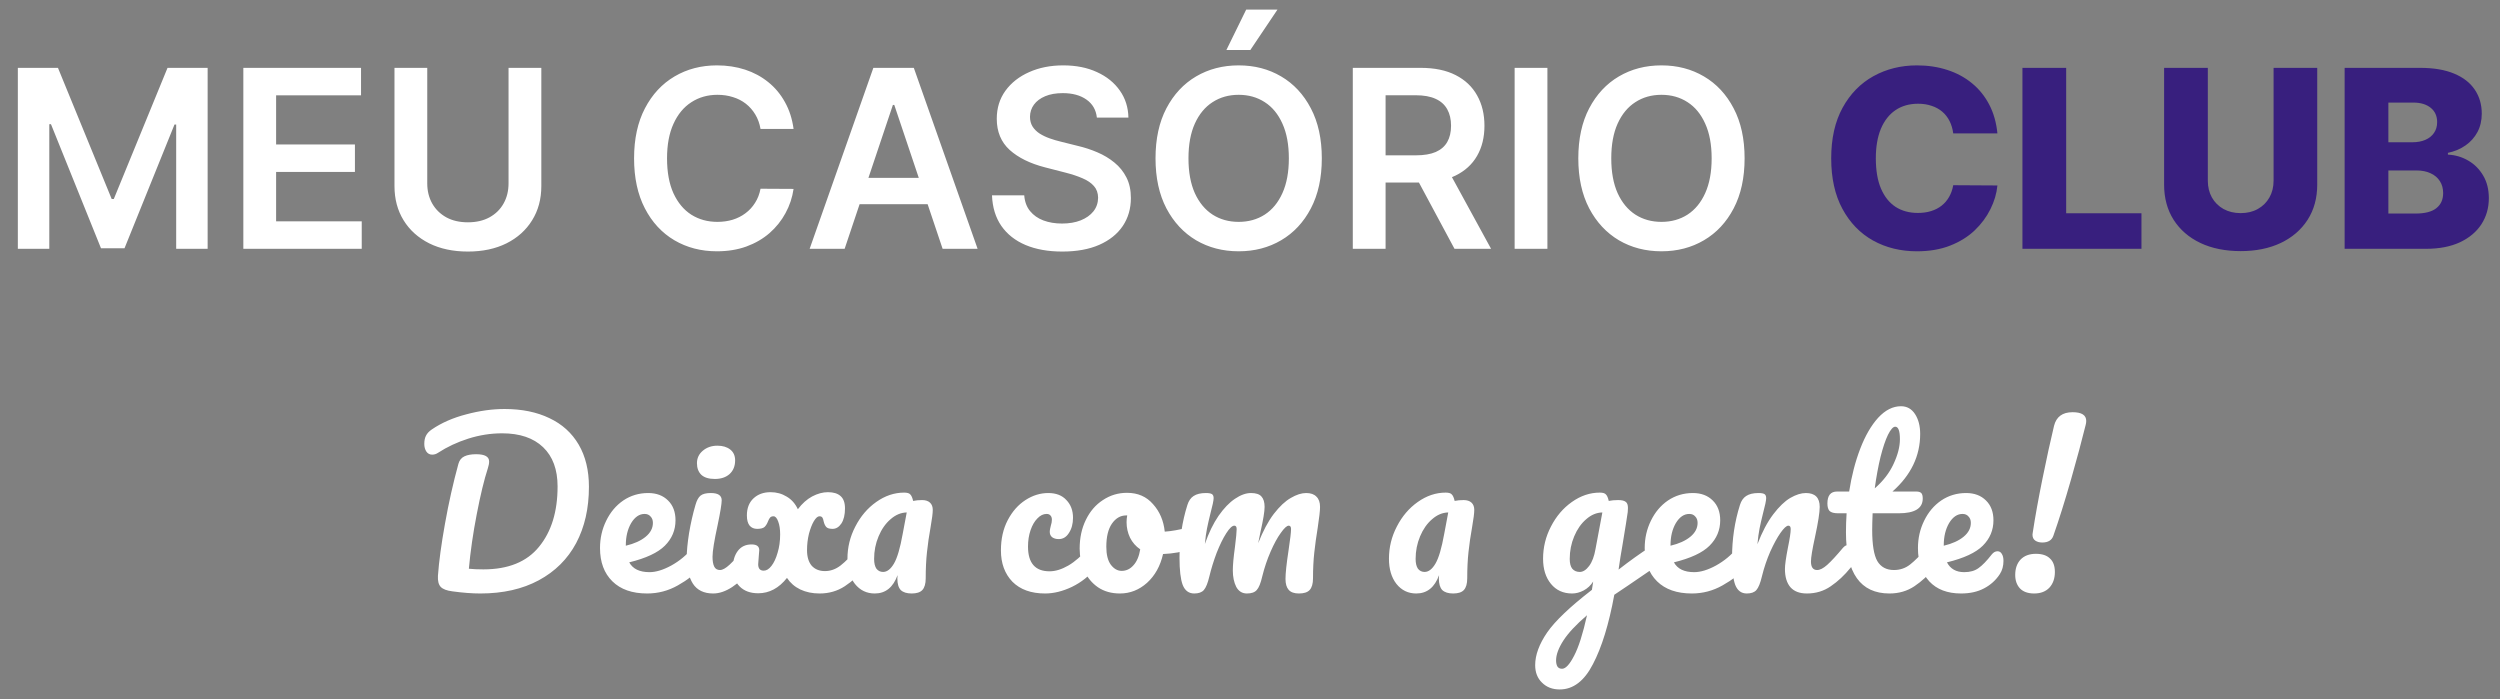 <svg width="211" height="59" viewBox="0 0 211 59" fill="none" xmlns="http://www.w3.org/2000/svg">
<rect x="0" y="0" width="211" height="59" fill="#808080" stroke="none"/>
<path d="M1.506 5.727H4.892L9.426 16.794H9.605L14.139 5.727H17.525V21H14.87V10.508H14.728L10.508 20.955H8.524L4.303 10.485H4.161V21H1.506V5.727ZM20.538 21V5.727H30.471V8.047H23.304V12.193H29.956V14.512H23.304V18.681H30.53V21H20.538ZM42.921 5.727H45.688V15.705C45.688 16.799 45.429 17.761 44.912 18.591C44.4 19.422 43.679 20.07 42.749 20.538C41.82 21 40.733 21.231 39.491 21.231C38.243 21.231 37.154 21 36.224 20.538C35.295 20.07 34.574 19.422 34.062 18.591C33.55 17.761 33.294 16.799 33.294 15.705V5.727H36.06V15.474C36.06 16.11 36.199 16.677 36.478 17.174C36.761 17.672 37.159 18.062 37.671 18.345C38.183 18.624 38.79 18.763 39.491 18.763C40.192 18.763 40.798 18.624 41.31 18.345C41.827 18.062 42.225 17.672 42.503 17.174C42.782 16.677 42.921 16.11 42.921 15.474V5.727ZM66.977 10.88H64.188C64.108 10.423 63.961 10.018 63.748 9.665C63.534 9.307 63.268 9.004 62.95 8.755C62.632 8.506 62.269 8.32 61.861 8.196C61.458 8.066 61.023 8.002 60.556 8.002C59.726 8.002 58.99 8.211 58.349 8.628C57.707 9.041 57.205 9.647 56.842 10.448C56.479 11.243 56.298 12.215 56.298 13.364C56.298 14.532 56.479 15.516 56.842 16.317C57.21 17.112 57.712 17.714 58.349 18.121C58.99 18.524 59.723 18.726 60.548 18.726C61.006 18.726 61.433 18.666 61.831 18.547C62.234 18.422 62.594 18.241 62.912 18.002C63.236 17.764 63.507 17.47 63.725 17.122C63.949 16.774 64.103 16.376 64.188 15.929L66.977 15.944C66.872 16.67 66.646 17.351 66.298 17.987C65.955 18.624 65.505 19.185 64.948 19.673C64.391 20.155 63.74 20.533 62.994 20.806C62.249 21.075 61.421 21.209 60.511 21.209C59.169 21.209 57.971 20.898 56.917 20.277C55.863 19.655 55.032 18.758 54.426 17.584C53.819 16.411 53.516 15.004 53.516 13.364C53.516 11.718 53.822 10.311 54.433 9.143C55.045 7.969 55.878 7.072 56.932 6.451C57.986 5.829 59.179 5.518 60.511 5.518C61.361 5.518 62.152 5.638 62.883 5.876C63.613 6.115 64.265 6.466 64.836 6.928C65.408 7.385 65.878 7.947 66.246 8.613C66.619 9.274 66.862 10.03 66.977 10.88ZM71.287 21H68.334L73.711 5.727H77.126L82.51 21H79.557L75.478 8.859H75.359L71.287 21ZM71.384 15.012H79.438V17.234H71.384V15.012ZM92.576 9.926C92.506 9.274 92.213 8.767 91.696 8.404C91.184 8.042 90.518 7.86 89.697 7.86C89.121 7.86 88.626 7.947 88.213 8.121C87.801 8.295 87.485 8.531 87.266 8.83C87.048 9.128 86.936 9.468 86.931 9.851C86.931 10.169 87.003 10.445 87.147 10.679C87.296 10.913 87.498 11.111 87.751 11.276C88.005 11.435 88.285 11.569 88.594 11.678C88.902 11.788 89.213 11.88 89.526 11.954L90.958 12.312C91.534 12.446 92.089 12.628 92.621 12.857C93.158 13.085 93.637 13.374 94.06 13.722C94.488 14.07 94.826 14.49 95.074 14.982C95.323 15.474 95.447 16.051 95.447 16.712C95.447 17.607 95.218 18.395 94.761 19.076C94.304 19.752 93.642 20.282 92.777 20.664C91.917 21.042 90.876 21.231 89.653 21.231C88.465 21.231 87.433 21.047 86.558 20.679C85.688 20.311 85.007 19.774 84.515 19.069C84.027 18.363 83.764 17.503 83.724 16.488H86.446C86.486 17.02 86.65 17.463 86.938 17.816C87.227 18.169 87.602 18.432 88.064 18.606C88.532 18.78 89.054 18.867 89.63 18.867C90.232 18.867 90.759 18.778 91.211 18.599C91.669 18.415 92.027 18.161 92.285 17.838C92.544 17.51 92.675 17.127 92.68 16.69C92.675 16.292 92.559 15.964 92.33 15.705C92.101 15.442 91.781 15.223 91.368 15.049C90.96 14.87 90.483 14.711 89.936 14.572L88.198 14.124C86.941 13.801 85.946 13.311 85.216 12.655C84.49 11.994 84.127 11.117 84.127 10.023C84.127 9.123 84.37 8.335 84.858 7.659C85.35 6.983 86.019 6.458 86.864 6.085C87.709 5.707 88.666 5.518 89.735 5.518C90.819 5.518 91.768 5.707 92.584 6.085C93.404 6.458 94.048 6.978 94.515 7.644C94.982 8.305 95.223 9.066 95.238 9.926H92.576ZM111.561 13.364C111.561 15.009 111.252 16.419 110.636 17.592C110.024 18.76 109.189 19.655 108.13 20.277C107.076 20.898 105.881 21.209 104.543 21.209C103.206 21.209 102.008 20.898 100.949 20.277C99.895 19.65 99.06 18.753 98.443 17.584C97.832 16.411 97.526 15.004 97.526 13.364C97.526 11.718 97.832 10.311 98.443 9.143C99.06 7.969 99.895 7.072 100.949 6.451C102.008 5.829 103.206 5.518 104.543 5.518C105.881 5.518 107.076 5.829 108.13 6.451C109.189 7.072 110.024 7.969 110.636 9.143C111.252 10.311 111.561 11.718 111.561 13.364ZM108.779 13.364C108.779 12.205 108.598 11.228 108.235 10.433C107.877 9.632 107.38 9.028 106.743 8.621C106.107 8.208 105.373 8.002 104.543 8.002C103.713 8.002 102.98 8.208 102.343 8.621C101.707 9.028 101.207 9.632 100.844 10.433C100.486 11.228 100.307 12.205 100.307 13.364C100.307 14.522 100.486 15.501 100.844 16.302C101.207 17.097 101.707 17.701 102.343 18.114C102.98 18.522 103.713 18.726 104.543 18.726C105.373 18.726 106.107 18.522 106.743 18.114C107.38 17.701 107.877 17.097 108.235 16.302C108.598 15.501 108.779 14.522 108.779 13.364ZM103.507 4.221L105.177 0.813H107.817L105.528 4.221H103.507ZM114.176 21V5.727H119.904C121.077 5.727 122.061 5.931 122.857 6.339C123.657 6.746 124.261 7.318 124.669 8.054C125.081 8.785 125.288 9.637 125.288 10.612C125.288 11.591 125.079 12.441 124.661 13.162C124.249 13.878 123.64 14.432 122.834 14.825C122.029 15.213 121.04 15.407 119.866 15.407H115.787V13.11H119.493C120.18 13.11 120.741 13.016 121.179 12.827C121.616 12.633 121.939 12.352 122.148 11.984C122.362 11.611 122.469 11.154 122.469 10.612C122.469 10.07 122.362 9.608 122.148 9.225C121.934 8.837 121.609 8.544 121.171 8.345C120.734 8.141 120.17 8.039 119.479 8.039H116.943V21H114.176ZM122.066 14.079L125.847 21H122.76L119.046 14.079H122.066ZM130.601 5.727V21H127.835V5.727H130.601ZM147.244 13.364C147.244 15.009 146.936 16.419 146.32 17.592C145.708 18.76 144.873 19.655 143.814 20.277C142.76 20.898 141.564 21.209 140.227 21.209C138.889 21.209 137.691 20.898 136.632 20.277C135.578 19.65 134.743 18.753 134.127 17.584C133.515 16.411 133.209 15.004 133.209 13.364C133.209 11.718 133.515 10.311 134.127 9.143C134.743 7.969 135.578 7.072 136.632 6.451C137.691 5.829 138.889 5.518 140.227 5.518C141.564 5.518 142.76 5.829 143.814 6.451C144.873 7.072 145.708 7.969 146.32 9.143C146.936 10.311 147.244 11.718 147.244 13.364ZM144.463 13.364C144.463 12.205 144.281 11.228 143.918 10.433C143.56 9.632 143.063 9.028 142.427 8.621C141.79 8.208 141.057 8.002 140.227 8.002C139.397 8.002 138.663 8.208 138.027 8.621C137.391 9.028 136.891 9.632 136.528 10.433C136.17 11.228 135.991 12.205 135.991 13.364C135.991 14.522 136.17 15.501 136.528 16.302C136.891 17.097 137.391 17.701 138.027 18.114C138.663 18.522 139.397 18.726 140.227 18.726C141.057 18.726 141.79 18.522 142.427 18.114C143.063 17.701 143.56 17.097 143.918 16.302C144.281 15.501 144.463 14.522 144.463 13.364Z" fill="white"/>
<path d="M168.582 11.261H164.853C164.803 10.878 164.701 10.532 164.547 10.224C164.393 9.916 164.189 9.652 163.936 9.434C163.682 9.215 163.381 9.048 163.033 8.934C162.69 8.815 162.31 8.755 161.892 8.755C161.152 8.755 160.513 8.936 159.976 9.299C159.444 9.662 159.034 10.187 158.745 10.873C158.462 11.559 158.32 12.389 158.32 13.364C158.32 14.378 158.464 15.228 158.753 15.914C159.046 16.595 159.456 17.11 159.983 17.458C160.515 17.801 161.144 17.972 161.87 17.972C162.278 17.972 162.648 17.92 162.981 17.816C163.319 17.711 163.615 17.56 163.869 17.361C164.127 17.157 164.338 16.911 164.502 16.622C164.672 16.329 164.788 15.999 164.853 15.631L168.582 15.653C168.517 16.329 168.321 16.995 167.993 17.652C167.669 18.308 167.224 18.907 166.658 19.449C166.091 19.986 165.4 20.413 164.585 20.732C163.774 21.05 162.844 21.209 161.795 21.209C160.413 21.209 159.175 20.905 158.082 20.299C156.993 19.688 156.133 18.798 155.501 17.629C154.87 16.461 154.554 15.039 154.554 13.364C154.554 11.683 154.875 10.259 155.516 9.091C156.158 7.922 157.025 7.035 158.119 6.428C159.213 5.822 160.438 5.518 161.795 5.518C162.72 5.518 163.575 5.648 164.361 5.906C165.146 6.16 165.837 6.533 166.434 7.025C167.031 7.512 167.515 8.111 167.888 8.822C168.261 9.533 168.492 10.346 168.582 11.261ZM170.694 21V5.727H174.385V18.002H180.739V21H170.694ZM191.89 5.727H195.574V15.579C195.574 16.717 195.303 17.709 194.761 18.554C194.219 19.394 193.463 20.046 192.494 20.508C191.524 20.965 190.398 21.194 189.116 21.194C187.818 21.194 186.684 20.965 185.715 20.508C184.746 20.046 183.992 19.394 183.455 18.554C182.919 17.709 182.65 16.717 182.65 15.579V5.727H186.341V15.258C186.341 15.785 186.456 16.255 186.684 16.667C186.918 17.08 187.244 17.403 187.661 17.637C188.079 17.87 188.564 17.987 189.116 17.987C189.667 17.987 190.15 17.87 190.562 17.637C190.98 17.403 191.306 17.08 191.539 16.667C191.773 16.255 191.89 15.785 191.89 15.258V5.727ZM197.887 21V5.727H204.256C205.399 5.727 206.356 5.889 207.127 6.212C207.903 6.535 208.484 6.988 208.872 7.569C209.265 8.151 209.461 8.825 209.461 9.59C209.461 10.172 209.339 10.691 209.096 11.149C208.852 11.601 208.517 11.977 208.089 12.275C207.661 12.573 207.167 12.782 206.605 12.901V13.05C207.222 13.08 207.791 13.247 208.313 13.55C208.84 13.853 209.262 14.276 209.581 14.818C209.899 15.355 210.058 15.991 210.058 16.727C210.058 17.547 209.849 18.28 209.431 18.927C209.014 19.568 208.41 20.075 207.619 20.448C206.829 20.816 205.869 21 204.741 21H197.887ZM201.579 18.024H203.861C204.661 18.024 205.25 17.873 205.628 17.57C206.011 17.266 206.202 16.844 206.202 16.302C206.202 15.909 206.11 15.571 205.926 15.288C205.742 14.999 205.481 14.778 205.143 14.624C204.805 14.465 204.4 14.385 203.928 14.385H201.579V18.024ZM201.579 12.006H203.622C204.025 12.006 204.383 11.939 204.696 11.805C205.009 11.671 205.253 11.477 205.427 11.223C205.606 10.97 205.695 10.664 205.695 10.306C205.695 9.794 205.514 9.391 205.151 9.098C204.788 8.805 204.298 8.658 203.682 8.658H201.579V12.006Z" fill="#381F7E"/>
<path d="M40.544 50.09C39.848 50.09 39.062 50.03 38.186 49.91C37.706 49.85 37.376 49.724 37.196 49.532C37.016 49.34 36.938 49.028 36.962 48.596C37.046 47.408 37.244 45.944 37.556 44.204C37.868 42.452 38.246 40.766 38.69 39.146C38.774 38.846 38.942 38.636 39.194 38.516C39.446 38.396 39.776 38.336 40.184 38.336C40.916 38.336 41.282 38.54 41.282 38.948C41.282 39.116 41.246 39.308 41.174 39.524C40.862 40.484 40.55 41.774 40.238 43.394C39.926 45.002 39.704 46.538 39.572 48.002C39.932 48.038 40.34 48.056 40.796 48.056C42.896 48.056 44.462 47.42 45.494 46.148C46.538 44.876 47.06 43.178 47.06 41.054C47.06 39.626 46.652 38.522 45.836 37.742C45.02 36.962 43.868 36.572 42.38 36.572C41.42 36.572 40.466 36.722 39.518 37.022C38.582 37.322 37.736 37.718 36.98 38.21C36.824 38.318 36.656 38.372 36.476 38.372C36.272 38.372 36.11 38.288 35.99 38.12C35.87 37.94 35.81 37.724 35.81 37.472C35.81 37.184 35.858 36.95 35.954 36.77C36.05 36.578 36.212 36.404 36.44 36.248C37.268 35.684 38.24 35.258 39.356 34.97C40.472 34.67 41.546 34.52 42.578 34.52C44.042 34.52 45.308 34.778 46.376 35.294C47.444 35.798 48.266 36.542 48.842 37.526C49.418 38.51 49.706 39.698 49.706 41.09C49.706 42.902 49.346 44.486 48.626 45.842C47.906 47.186 46.856 48.23 45.476 48.974C44.096 49.718 42.452 50.09 40.544 50.09ZM58.939 45.986C59.095 45.986 59.215 46.058 59.299 46.202C59.395 46.346 59.443 46.544 59.443 46.796C59.443 47.276 59.329 47.648 59.101 47.912C58.657 48.452 58.027 48.95 57.211 49.406C56.407 49.862 55.543 50.09 54.619 50.09C53.359 50.09 52.381 49.748 51.685 49.064C50.989 48.38 50.641 47.444 50.641 46.256C50.641 45.428 50.815 44.66 51.163 43.952C51.511 43.232 51.991 42.662 52.603 42.242C53.227 41.822 53.929 41.612 54.709 41.612C55.405 41.612 55.963 41.822 56.383 42.242C56.803 42.65 57.013 43.208 57.013 43.916C57.013 44.744 56.713 45.458 56.113 46.058C55.525 46.646 54.523 47.114 53.107 47.462C53.407 48.014 53.977 48.29 54.817 48.29C55.357 48.29 55.969 48.104 56.653 47.732C57.349 47.348 57.949 46.85 58.453 46.238C58.597 46.07 58.759 45.986 58.939 45.986ZM54.403 43.376C53.959 43.376 53.581 43.634 53.269 44.15C52.969 44.666 52.819 45.29 52.819 46.022V46.058C53.527 45.89 54.085 45.638 54.493 45.302C54.901 44.966 55.105 44.576 55.105 44.132C55.105 43.904 55.039 43.724 54.907 43.592C54.787 43.448 54.619 43.376 54.403 43.376ZM60.335 40.424C59.831 40.424 59.453 40.31 59.201 40.082C58.949 39.842 58.823 39.512 58.823 39.092C58.823 38.672 58.985 38.324 59.309 38.048C59.645 37.76 60.059 37.616 60.551 37.616C60.995 37.616 61.355 37.724 61.631 37.94C61.907 38.156 62.045 38.462 62.045 38.858C62.045 39.338 61.889 39.722 61.577 40.01C61.265 40.286 60.851 40.424 60.335 40.424ZM60.191 50.09C59.411 50.09 58.841 49.814 58.481 49.262C58.133 48.71 57.959 47.978 57.959 47.066C57.959 46.526 58.025 45.836 58.157 44.996C58.301 44.144 58.481 43.352 58.697 42.62C58.805 42.236 58.949 41.972 59.129 41.828C59.309 41.684 59.597 41.612 59.993 41.612C60.605 41.612 60.911 41.816 60.911 42.224C60.911 42.524 60.797 43.22 60.569 44.312C60.281 45.632 60.137 46.526 60.137 46.994C60.137 47.354 60.185 47.63 60.281 47.822C60.377 48.014 60.539 48.11 60.767 48.11C60.983 48.11 61.253 47.96 61.577 47.66C61.901 47.36 62.333 46.886 62.873 46.238C63.017 46.07 63.179 45.986 63.359 45.986C63.515 45.986 63.635 46.058 63.719 46.202C63.815 46.346 63.863 46.544 63.863 46.796C63.863 47.276 63.749 47.648 63.521 47.912C62.333 49.364 61.223 50.09 60.191 50.09ZM72.883 45.986C73.039 45.986 73.159 46.058 73.243 46.202C73.339 46.346 73.387 46.544 73.387 46.796C73.387 47.276 73.273 47.648 73.045 47.912C72.517 48.536 71.935 49.058 71.299 49.478C70.675 49.886 69.967 50.09 69.175 50.09C68.563 50.09 68.017 49.976 67.537 49.748C67.069 49.52 66.697 49.196 66.421 48.776C65.737 49.64 64.927 50.072 63.991 50.072C63.331 50.072 62.809 49.88 62.425 49.496C62.041 49.112 61.849 48.602 61.849 47.966C61.849 47.366 61.987 46.88 62.263 46.508C62.539 46.136 62.929 45.95 63.433 45.95C63.865 45.95 64.081 46.112 64.081 46.436C64.081 46.52 64.069 46.67 64.045 46.886C64.009 47.318 63.991 47.564 63.991 47.624C63.991 47.984 64.147 48.164 64.459 48.164C64.687 48.164 64.903 48.032 65.107 47.768C65.323 47.492 65.497 47.12 65.629 46.652C65.773 46.184 65.845 45.668 65.845 45.104C65.845 44.672 65.791 44.312 65.683 44.024C65.575 43.724 65.443 43.574 65.287 43.574C65.155 43.574 65.059 43.61 64.999 43.682C64.939 43.742 64.879 43.85 64.819 44.006C64.747 44.198 64.651 44.354 64.531 44.474C64.411 44.582 64.201 44.636 63.901 44.636C63.637 44.636 63.427 44.546 63.271 44.366C63.115 44.174 63.037 43.886 63.037 43.502C63.037 42.89 63.223 42.41 63.595 42.062C63.967 41.714 64.447 41.54 65.035 41.54C65.539 41.54 65.995 41.666 66.403 41.918C66.811 42.158 67.123 42.512 67.339 42.98C67.699 42.5 68.101 42.14 68.545 41.9C69.001 41.66 69.445 41.54 69.877 41.54C70.345 41.54 70.699 41.648 70.939 41.864C71.191 42.08 71.317 42.428 71.317 42.908C71.317 43.448 71.215 43.874 71.011 44.186C70.807 44.486 70.561 44.636 70.273 44.636C70.009 44.636 69.829 44.582 69.733 44.474C69.637 44.366 69.565 44.21 69.517 44.006C69.493 43.862 69.457 43.754 69.409 43.682C69.361 43.61 69.277 43.574 69.157 43.574C69.013 43.574 68.857 43.712 68.689 43.988C68.533 44.252 68.395 44.606 68.275 45.05C68.167 45.494 68.113 45.956 68.113 46.436C68.113 47 68.245 47.438 68.509 47.75C68.785 48.05 69.157 48.2 69.625 48.2C70.093 48.2 70.531 48.044 70.939 47.732C71.359 47.408 71.845 46.91 72.397 46.238C72.541 46.07 72.703 45.986 72.883 45.986ZM73.829 50.09C73.144 50.09 72.587 49.82 72.154 49.28C71.734 48.74 71.525 48.032 71.525 47.156C71.525 46.196 71.746 45.29 72.191 44.438C72.635 43.574 73.222 42.884 73.954 42.368C74.698 41.84 75.484 41.576 76.312 41.576C76.576 41.576 76.751 41.63 76.835 41.738C76.93 41.834 77.008 42.014 77.069 42.278C77.296 42.23 77.549 42.206 77.825 42.206C78.112 42.206 78.335 42.278 78.49 42.422C78.647 42.566 78.725 42.77 78.725 43.034C78.725 43.31 78.665 43.79 78.544 44.474C78.412 45.206 78.311 45.908 78.239 46.58C78.166 47.24 78.13 47.984 78.13 48.812C78.13 49.268 78.034 49.598 77.843 49.802C77.662 49.994 77.362 50.09 76.942 50.09C76.534 50.09 76.228 49.994 76.025 49.802C75.832 49.598 75.737 49.274 75.737 48.83L75.754 48.542C75.382 49.574 74.74 50.09 73.829 50.09ZM74.531 48.272C74.867 48.272 75.172 48.038 75.448 47.57C75.725 47.102 75.971 46.268 76.186 45.068L76.528 43.25C76.037 43.262 75.581 43.454 75.16 43.826C74.74 44.186 74.404 44.666 74.153 45.266C73.9 45.866 73.775 46.502 73.775 47.174C73.775 47.534 73.841 47.81 73.972 48.002C74.117 48.182 74.302 48.272 74.531 48.272ZM88.204 50.09C87.028 50.09 86.11 49.76 85.45 49.1C84.802 48.428 84.478 47.546 84.478 46.454C84.478 45.482 84.67 44.63 85.054 43.898C85.438 43.166 85.936 42.602 86.548 42.206C87.16 41.81 87.802 41.612 88.474 41.612C89.134 41.612 89.644 41.81 90.004 42.206C90.376 42.59 90.562 43.088 90.562 43.7C90.562 44.204 90.448 44.63 90.22 44.978C90.004 45.326 89.716 45.5 89.356 45.5C89.128 45.5 88.942 45.446 88.798 45.338C88.666 45.23 88.6 45.08 88.6 44.888C88.6 44.804 88.612 44.708 88.636 44.6C88.66 44.492 88.678 44.414 88.69 44.366C88.75 44.186 88.78 44.018 88.78 43.862C88.78 43.706 88.738 43.586 88.654 43.502C88.582 43.418 88.474 43.376 88.33 43.376C88.054 43.376 87.796 43.502 87.556 43.754C87.316 43.994 87.124 44.324 86.98 44.744C86.836 45.164 86.764 45.626 86.764 46.13C86.764 47.522 87.37 48.218 88.582 48.218C89.074 48.218 89.602 48.056 90.166 47.732C90.742 47.396 91.306 46.898 91.858 46.238C92.002 46.07 92.164 45.986 92.344 45.986C92.5 45.986 92.62 46.058 92.704 46.202C92.8 46.346 92.848 46.544 92.848 46.796C92.848 47.252 92.734 47.624 92.506 47.912C91.942 48.608 91.264 49.148 90.472 49.532C89.692 49.904 88.936 50.09 88.204 50.09ZM100.573 44.474C100.729 44.474 100.849 44.552 100.933 44.708C101.017 44.864 101.059 45.062 101.059 45.302C101.059 45.878 100.885 46.22 100.537 46.328C99.817 46.58 99.025 46.724 98.161 46.76C97.933 47.768 97.483 48.578 96.811 49.19C96.139 49.79 95.377 50.09 94.525 50.09C93.805 50.09 93.187 49.916 92.671 49.568C92.167 49.22 91.783 48.758 91.519 48.182C91.255 47.606 91.123 46.982 91.123 46.31C91.123 45.398 91.297 44.588 91.645 43.88C91.993 43.16 92.473 42.602 93.085 42.206C93.697 41.798 94.375 41.594 95.119 41.594C96.031 41.594 96.763 41.912 97.315 42.548C97.879 43.172 98.209 43.946 98.305 44.87C98.869 44.834 99.541 44.714 100.321 44.51C100.417 44.486 100.501 44.474 100.573 44.474ZM94.669 48.182C95.053 48.182 95.383 48.026 95.659 47.714C95.947 47.402 96.139 46.952 96.235 46.364C95.863 46.112 95.575 45.782 95.371 45.374C95.179 44.966 95.083 44.534 95.083 44.078C95.083 43.886 95.101 43.694 95.137 43.502H95.047C94.567 43.502 94.165 43.736 93.841 44.204C93.529 44.66 93.373 45.308 93.373 46.148C93.373 46.808 93.499 47.312 93.751 47.66C94.015 48.008 94.321 48.182 94.669 48.182ZM100.792 50.09C100.336 50.09 100.012 49.85 99.82 49.37C99.64 48.89 99.55 48.122 99.55 47.066C99.55 45.506 99.772 44.024 100.216 42.62C100.324 42.272 100.498 42.02 100.738 41.864C100.99 41.696 101.338 41.612 101.782 41.612C102.022 41.612 102.19 41.642 102.286 41.702C102.382 41.762 102.43 41.876 102.43 42.044C102.43 42.236 102.34 42.668 102.16 43.34C102.04 43.82 101.944 44.24 101.872 44.6C101.8 44.948 101.74 45.386 101.692 45.914C102.016 44.978 102.4 44.186 102.844 43.538C103.3 42.89 103.762 42.41 104.23 42.098C104.71 41.774 105.16 41.612 105.58 41.612C106 41.612 106.294 41.708 106.462 41.9C106.642 42.092 106.732 42.386 106.732 42.782C106.732 43.166 106.618 43.862 106.39 44.87C106.294 45.302 106.228 45.626 106.192 45.842C106.588 44.834 107.026 44.012 107.506 43.376C107.998 42.74 108.478 42.29 108.946 42.026C109.414 41.75 109.846 41.612 110.242 41.612C110.626 41.612 110.914 41.714 111.106 41.918C111.31 42.11 111.412 42.398 111.412 42.782C111.412 43.094 111.346 43.682 111.214 44.546C111.094 45.278 110.998 45.974 110.926 46.634C110.854 47.282 110.818 48.008 110.818 48.812C110.818 49.268 110.722 49.598 110.53 49.802C110.35 49.994 110.05 50.09 109.63 50.09C109.234 50.09 108.946 49.988 108.766 49.784C108.586 49.58 108.496 49.274 108.496 48.866C108.496 48.386 108.58 47.594 108.748 46.49C108.892 45.53 108.964 44.918 108.964 44.654C108.964 44.462 108.898 44.366 108.766 44.366C108.61 44.366 108.388 44.57 108.1 44.978C107.812 45.374 107.524 45.902 107.236 46.562C106.948 47.222 106.714 47.918 106.534 48.65C106.402 49.226 106.246 49.61 106.066 49.802C105.898 49.994 105.622 50.09 105.238 50.09C104.842 50.09 104.542 49.904 104.338 49.532C104.146 49.148 104.05 48.686 104.05 48.146C104.05 47.69 104.11 47.03 104.23 46.166C104.326 45.398 104.374 44.894 104.374 44.654C104.374 44.462 104.308 44.366 104.176 44.366C103.996 44.366 103.768 44.582 103.492 45.014C103.216 45.446 102.946 45.998 102.682 46.67C102.43 47.342 102.226 48.002 102.07 48.65C101.938 49.214 101.782 49.598 101.602 49.802C101.434 49.994 101.164 50.09 100.792 50.09ZM119.532 50.09C118.848 50.09 118.29 49.82 117.858 49.28C117.438 48.74 117.228 48.032 117.228 47.156C117.228 46.196 117.45 45.29 117.894 44.438C118.338 43.574 118.926 42.884 119.658 42.368C120.402 41.84 121.188 41.576 122.016 41.576C122.28 41.576 122.454 41.63 122.538 41.738C122.634 41.834 122.712 42.014 122.772 42.278C123 42.23 123.252 42.206 123.528 42.206C123.816 42.206 124.038 42.278 124.194 42.422C124.35 42.566 124.428 42.77 124.428 43.034C124.428 43.31 124.368 43.79 124.248 44.474C124.116 45.206 124.014 45.908 123.942 46.58C123.87 47.24 123.834 47.984 123.834 48.812C123.834 49.268 123.738 49.598 123.546 49.802C123.366 49.994 123.066 50.09 122.646 50.09C122.238 50.09 121.932 49.994 121.728 49.802C121.536 49.598 121.44 49.274 121.44 48.83L121.458 48.542C121.086 49.574 120.444 50.09 119.532 50.09ZM120.234 48.272C120.57 48.272 120.876 48.038 121.152 47.57C121.428 47.102 121.674 46.268 121.89 45.068L122.232 43.25C121.74 43.262 121.284 43.454 120.864 43.826C120.444 44.186 120.108 44.666 119.856 45.266C119.604 45.866 119.478 46.502 119.478 47.174C119.478 47.534 119.544 47.81 119.676 48.002C119.82 48.182 120.006 48.272 120.234 48.272ZM139.685 46.022C139.841 46.022 139.961 46.1 140.045 46.256C140.141 46.4 140.189 46.586 140.189 46.814C140.189 47.09 140.147 47.306 140.063 47.462C139.979 47.618 139.847 47.756 139.667 47.876C138.635 48.572 137.879 49.088 137.399 49.424L136.247 50.198C135.791 52.682 135.191 54.632 134.447 56.048C133.715 57.476 132.779 58.19 131.639 58.19C131.027 58.19 130.529 57.998 130.145 57.614C129.761 57.242 129.569 56.75 129.569 56.138C129.569 55.286 129.905 54.368 130.577 53.384C131.249 52.412 132.509 51.212 134.357 49.784L134.465 49.082C134.261 49.406 133.991 49.658 133.655 49.838C133.331 50.006 133.007 50.09 132.683 50.09C131.939 50.09 131.345 49.82 130.901 49.28C130.457 48.74 130.235 48.032 130.235 47.156C130.235 46.196 130.457 45.29 130.901 44.438C131.345 43.574 131.933 42.884 132.665 42.368C133.409 41.84 134.195 41.576 135.023 41.576C135.287 41.576 135.461 41.63 135.545 41.738C135.641 41.834 135.719 42.014 135.779 42.278C136.007 42.23 136.271 42.206 136.571 42.206C136.871 42.206 137.081 42.254 137.201 42.35C137.333 42.434 137.399 42.608 137.399 42.872C137.399 43.016 137.393 43.13 137.381 43.214C137.333 43.586 137.183 44.528 136.931 46.04C136.883 46.328 136.829 46.646 136.769 46.994C136.721 47.33 136.667 47.69 136.607 48.074C137.531 47.354 138.419 46.718 139.271 46.166C139.427 46.07 139.565 46.022 139.685 46.022ZM133.331 48.272C133.607 48.272 133.871 48.104 134.123 47.768C134.375 47.432 134.555 46.952 134.663 46.328L135.239 43.25C134.747 43.262 134.291 43.454 133.871 43.826C133.451 44.186 133.115 44.666 132.863 45.266C132.611 45.866 132.485 46.502 132.485 47.174C132.485 47.546 132.557 47.822 132.701 48.002C132.857 48.182 133.067 48.272 133.331 48.272ZM131.837 56.444C132.137 56.444 132.473 56.084 132.845 55.364C133.229 54.644 133.595 53.498 133.943 51.926C133.019 52.718 132.353 53.432 131.945 54.068C131.537 54.704 131.333 55.262 131.333 55.742C131.333 55.946 131.369 56.114 131.441 56.246C131.525 56.378 131.657 56.444 131.837 56.444ZM147.111 45.986C147.267 45.986 147.387 46.058 147.471 46.202C147.567 46.346 147.615 46.544 147.615 46.796C147.615 47.276 147.501 47.648 147.273 47.912C146.829 48.452 146.199 48.95 145.383 49.406C144.579 49.862 143.715 50.09 142.791 50.09C141.531 50.09 140.553 49.748 139.857 49.064C139.161 48.38 138.813 47.444 138.813 46.256C138.813 45.428 138.987 44.66 139.335 43.952C139.683 43.232 140.163 42.662 140.775 42.242C141.399 41.822 142.101 41.612 142.881 41.612C143.577 41.612 144.135 41.822 144.555 42.242C144.975 42.65 145.185 43.208 145.185 43.916C145.185 44.744 144.885 45.458 144.285 46.058C143.697 46.646 142.695 47.114 141.279 47.462C141.579 48.014 142.149 48.29 142.989 48.29C143.529 48.29 144.141 48.104 144.825 47.732C145.521 47.348 146.121 46.85 146.625 46.238C146.769 46.07 146.931 45.986 147.111 45.986ZM142.575 43.376C142.131 43.376 141.753 43.634 141.441 44.15C141.141 44.666 140.991 45.29 140.991 46.022V46.058C141.699 45.89 142.257 45.638 142.665 45.302C143.073 44.966 143.277 44.576 143.277 44.132C143.277 43.904 143.211 43.724 143.079 43.592C142.959 43.448 142.791 43.376 142.575 43.376ZM147.427 50.09C146.971 50.09 146.647 49.85 146.455 49.37C146.275 48.89 146.185 48.122 146.185 47.066C146.185 45.506 146.407 44.024 146.851 42.62C146.959 42.272 147.133 42.02 147.373 41.864C147.625 41.696 147.973 41.612 148.417 41.612C148.657 41.612 148.825 41.642 148.921 41.702C149.017 41.762 149.065 41.876 149.065 42.044C149.065 42.236 148.975 42.668 148.795 43.34C148.675 43.82 148.579 44.24 148.507 44.6C148.435 44.96 148.375 45.404 148.327 45.932C148.723 44.9 149.167 44.06 149.659 43.412C150.151 42.764 150.631 42.302 151.099 42.026C151.579 41.75 152.017 41.612 152.413 41.612C153.193 41.612 153.583 42.002 153.583 42.782C153.583 43.25 153.451 44.096 153.187 45.32C152.959 46.364 152.845 47.054 152.845 47.39C152.845 47.87 153.019 48.11 153.367 48.11C153.607 48.11 153.889 47.966 154.213 47.678C154.549 47.378 154.993 46.898 155.545 46.238C155.689 46.07 155.851 45.986 156.031 45.986C156.187 45.986 156.307 46.058 156.391 46.202C156.487 46.346 156.535 46.544 156.535 46.796C156.535 47.276 156.421 47.648 156.193 47.912C155.677 48.548 155.119 49.07 154.519 49.478C153.931 49.886 153.259 50.09 152.503 50.09C151.891 50.09 151.429 49.916 151.117 49.568C150.805 49.208 150.649 48.692 150.649 48.02C150.649 47.684 150.733 47.084 150.901 46.22C151.057 45.464 151.135 44.942 151.135 44.654C151.135 44.462 151.069 44.366 150.937 44.366C150.781 44.366 150.559 44.57 150.271 44.978C149.995 45.374 149.707 45.902 149.407 46.562C149.119 47.222 148.885 47.918 148.705 48.65C148.573 49.214 148.417 49.598 148.237 49.802C148.069 49.994 147.799 50.09 147.427 50.09ZM163.107 45.986C163.263 45.986 163.383 46.058 163.467 46.202C163.563 46.346 163.611 46.544 163.611 46.796C163.611 47.276 163.497 47.648 163.269 47.912C162.753 48.548 162.189 49.07 161.577 49.478C160.965 49.886 160.263 50.09 159.471 50.09C157.023 50.09 155.799 48.368 155.799 44.924C155.799 44.396 155.817 43.862 155.853 43.322H155.151C154.791 43.322 154.545 43.256 154.413 43.124C154.293 42.992 154.233 42.782 154.233 42.494C154.233 41.822 154.503 41.486 155.043 41.486H156.069C156.273 40.166 156.585 38.96 157.005 37.868C157.425 36.776 157.929 35.906 158.517 35.258C159.117 34.61 159.759 34.286 160.443 34.286C160.947 34.286 161.343 34.508 161.631 34.952C161.919 35.396 162.063 35.954 162.063 36.626C162.063 38.486 161.283 40.106 159.723 41.486H161.739C161.931 41.486 162.069 41.528 162.153 41.612C162.237 41.696 162.279 41.852 162.279 42.08C162.279 42.908 161.601 43.322 160.245 43.322H158.049C158.025 43.922 158.013 44.39 158.013 44.726C158.013 45.974 158.157 46.85 158.445 47.354C158.745 47.858 159.213 48.11 159.849 48.11C160.365 48.11 160.821 47.954 161.217 47.642C161.613 47.33 162.081 46.862 162.621 46.238C162.765 46.07 162.927 45.986 163.107 45.986ZM159.957 36.014C159.777 36.014 159.573 36.242 159.345 36.698C159.129 37.142 158.919 37.766 158.715 38.57C158.523 39.362 158.361 40.244 158.229 41.216C158.937 40.604 159.465 39.92 159.813 39.164C160.173 38.396 160.353 37.7 160.353 37.076C160.353 36.368 160.221 36.014 159.957 36.014ZM168.589 46.526C168.745 46.526 168.865 46.598 168.949 46.742C169.045 46.886 169.093 47.084 169.093 47.336C169.093 47.768 168.991 48.14 168.787 48.452C168.451 48.968 168.007 49.37 167.455 49.658C166.915 49.946 166.267 50.09 165.511 50.09C164.359 50.09 163.465 49.748 162.829 49.064C162.193 48.368 161.875 47.432 161.875 46.256C161.875 45.428 162.049 44.66 162.397 43.952C162.745 43.232 163.225 42.662 163.837 42.242C164.461 41.822 165.163 41.612 165.943 41.612C166.639 41.612 167.197 41.822 167.617 42.242C168.037 42.65 168.247 43.208 168.247 43.916C168.247 44.744 167.947 45.458 167.347 46.058C166.759 46.646 165.751 47.114 164.323 47.462C164.611 48.014 165.097 48.29 165.781 48.29C166.273 48.29 166.675 48.176 166.987 47.948C167.311 47.72 167.683 47.336 168.103 46.796C168.247 46.616 168.409 46.526 168.589 46.526ZM165.637 43.376C165.193 43.376 164.815 43.634 164.503 44.15C164.203 44.666 164.053 45.29 164.053 46.022V46.058C164.761 45.89 165.319 45.638 165.727 45.302C166.135 44.966 166.339 44.576 166.339 44.132C166.339 43.904 166.273 43.724 166.141 43.592C166.021 43.448 165.853 43.376 165.637 43.376ZM172.37 45.788C172.13 45.788 171.932 45.734 171.776 45.626C171.62 45.518 171.542 45.35 171.542 45.122L171.56 44.978C171.764 43.634 172.04 42.104 172.388 40.388C172.736 38.672 173.06 37.19 173.36 35.942C173.552 35.174 174.074 34.79 174.926 34.79C175.694 34.79 176.078 35.036 176.078 35.528C176.078 35.636 176.06 35.756 176.024 35.888C175.712 37.16 175.298 38.702 174.782 40.514C174.266 42.314 173.774 43.88 173.306 45.212C173.174 45.596 172.862 45.788 172.37 45.788ZM171.686 50.09C171.158 50.09 170.756 49.946 170.48 49.658C170.216 49.37 170.084 48.992 170.084 48.524C170.084 47.984 170.234 47.552 170.534 47.228C170.846 46.904 171.278 46.742 171.83 46.742C172.358 46.742 172.754 46.874 173.018 47.138C173.294 47.39 173.432 47.768 173.432 48.272C173.432 48.824 173.276 49.268 172.964 49.604C172.652 49.928 172.226 50.09 171.686 50.09Z" fill="white"/>
</svg>
